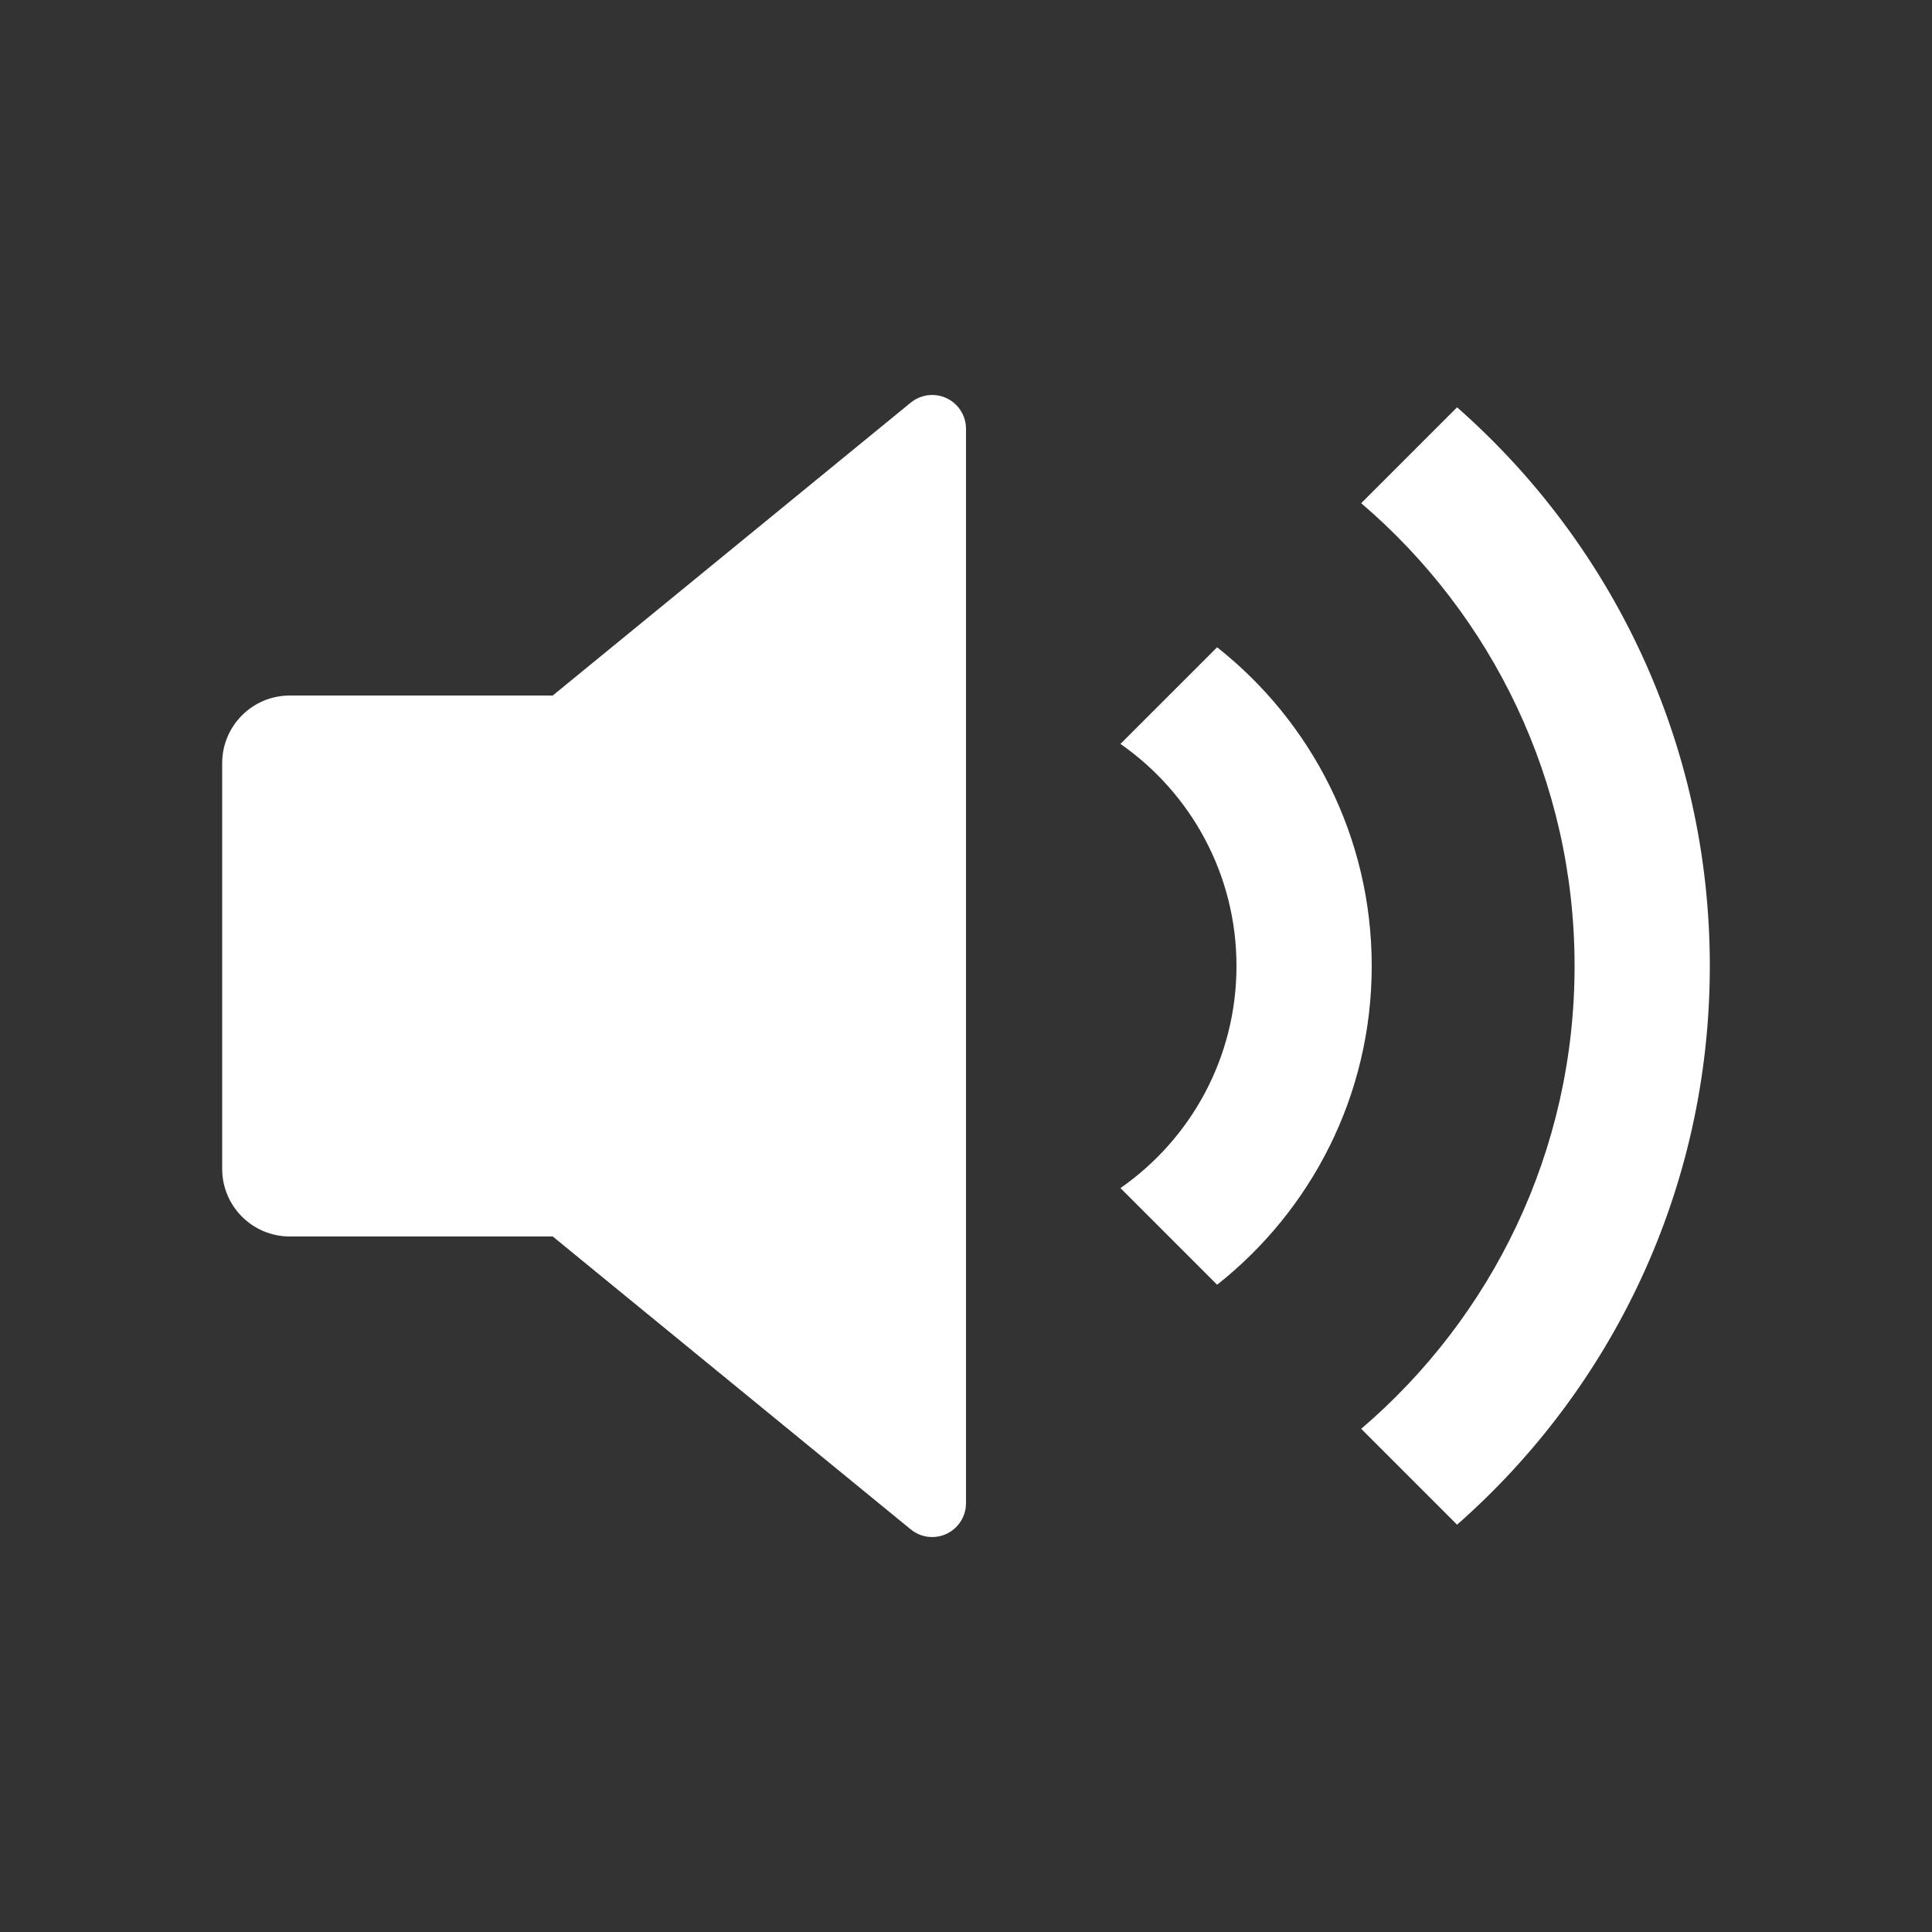 <svg viewBox="0 0 40 40" fill="none" xmlns="http://www.w3.org/2000/svg">
<rect x="0" y="0" width="40" height="40" fill="#333333" stroke="none"/>
<path d="M6 25.6H11.444L18.857 31.665C18.982 31.767 19.138 31.823 19.3 31.823C19.686 31.823 20 31.509 20 31.123V8.877C20 8.716 19.944 8.559 19.842 8.434C19.597 8.135 19.156 8.091 18.857 8.335L11.444 14.4H6C5.227 14.4 4.6 15.027 4.6 15.8V24.2C4.6 24.973 5.227 25.6 6 25.6ZM35.4 20C35.4 24.609 33.375 28.745 30.167 31.567L28.182 29.582C30.886 27.271 32.6 23.836 32.6 20C32.6 16.164 30.886 12.729 28.182 10.418L30.167 8.433C33.375 11.255 35.4 15.391 35.4 20ZM28.4 20C28.4 17.324 27.148 14.94 25.199 13.401L23.198 15.402C24.65 16.414 25.6 18.096 25.6 20C25.6 21.904 24.65 23.586 23.198 24.598L25.199 26.599C27.148 25.06 28.4 22.676 28.4 20Z" fill="white"/>
</svg>
